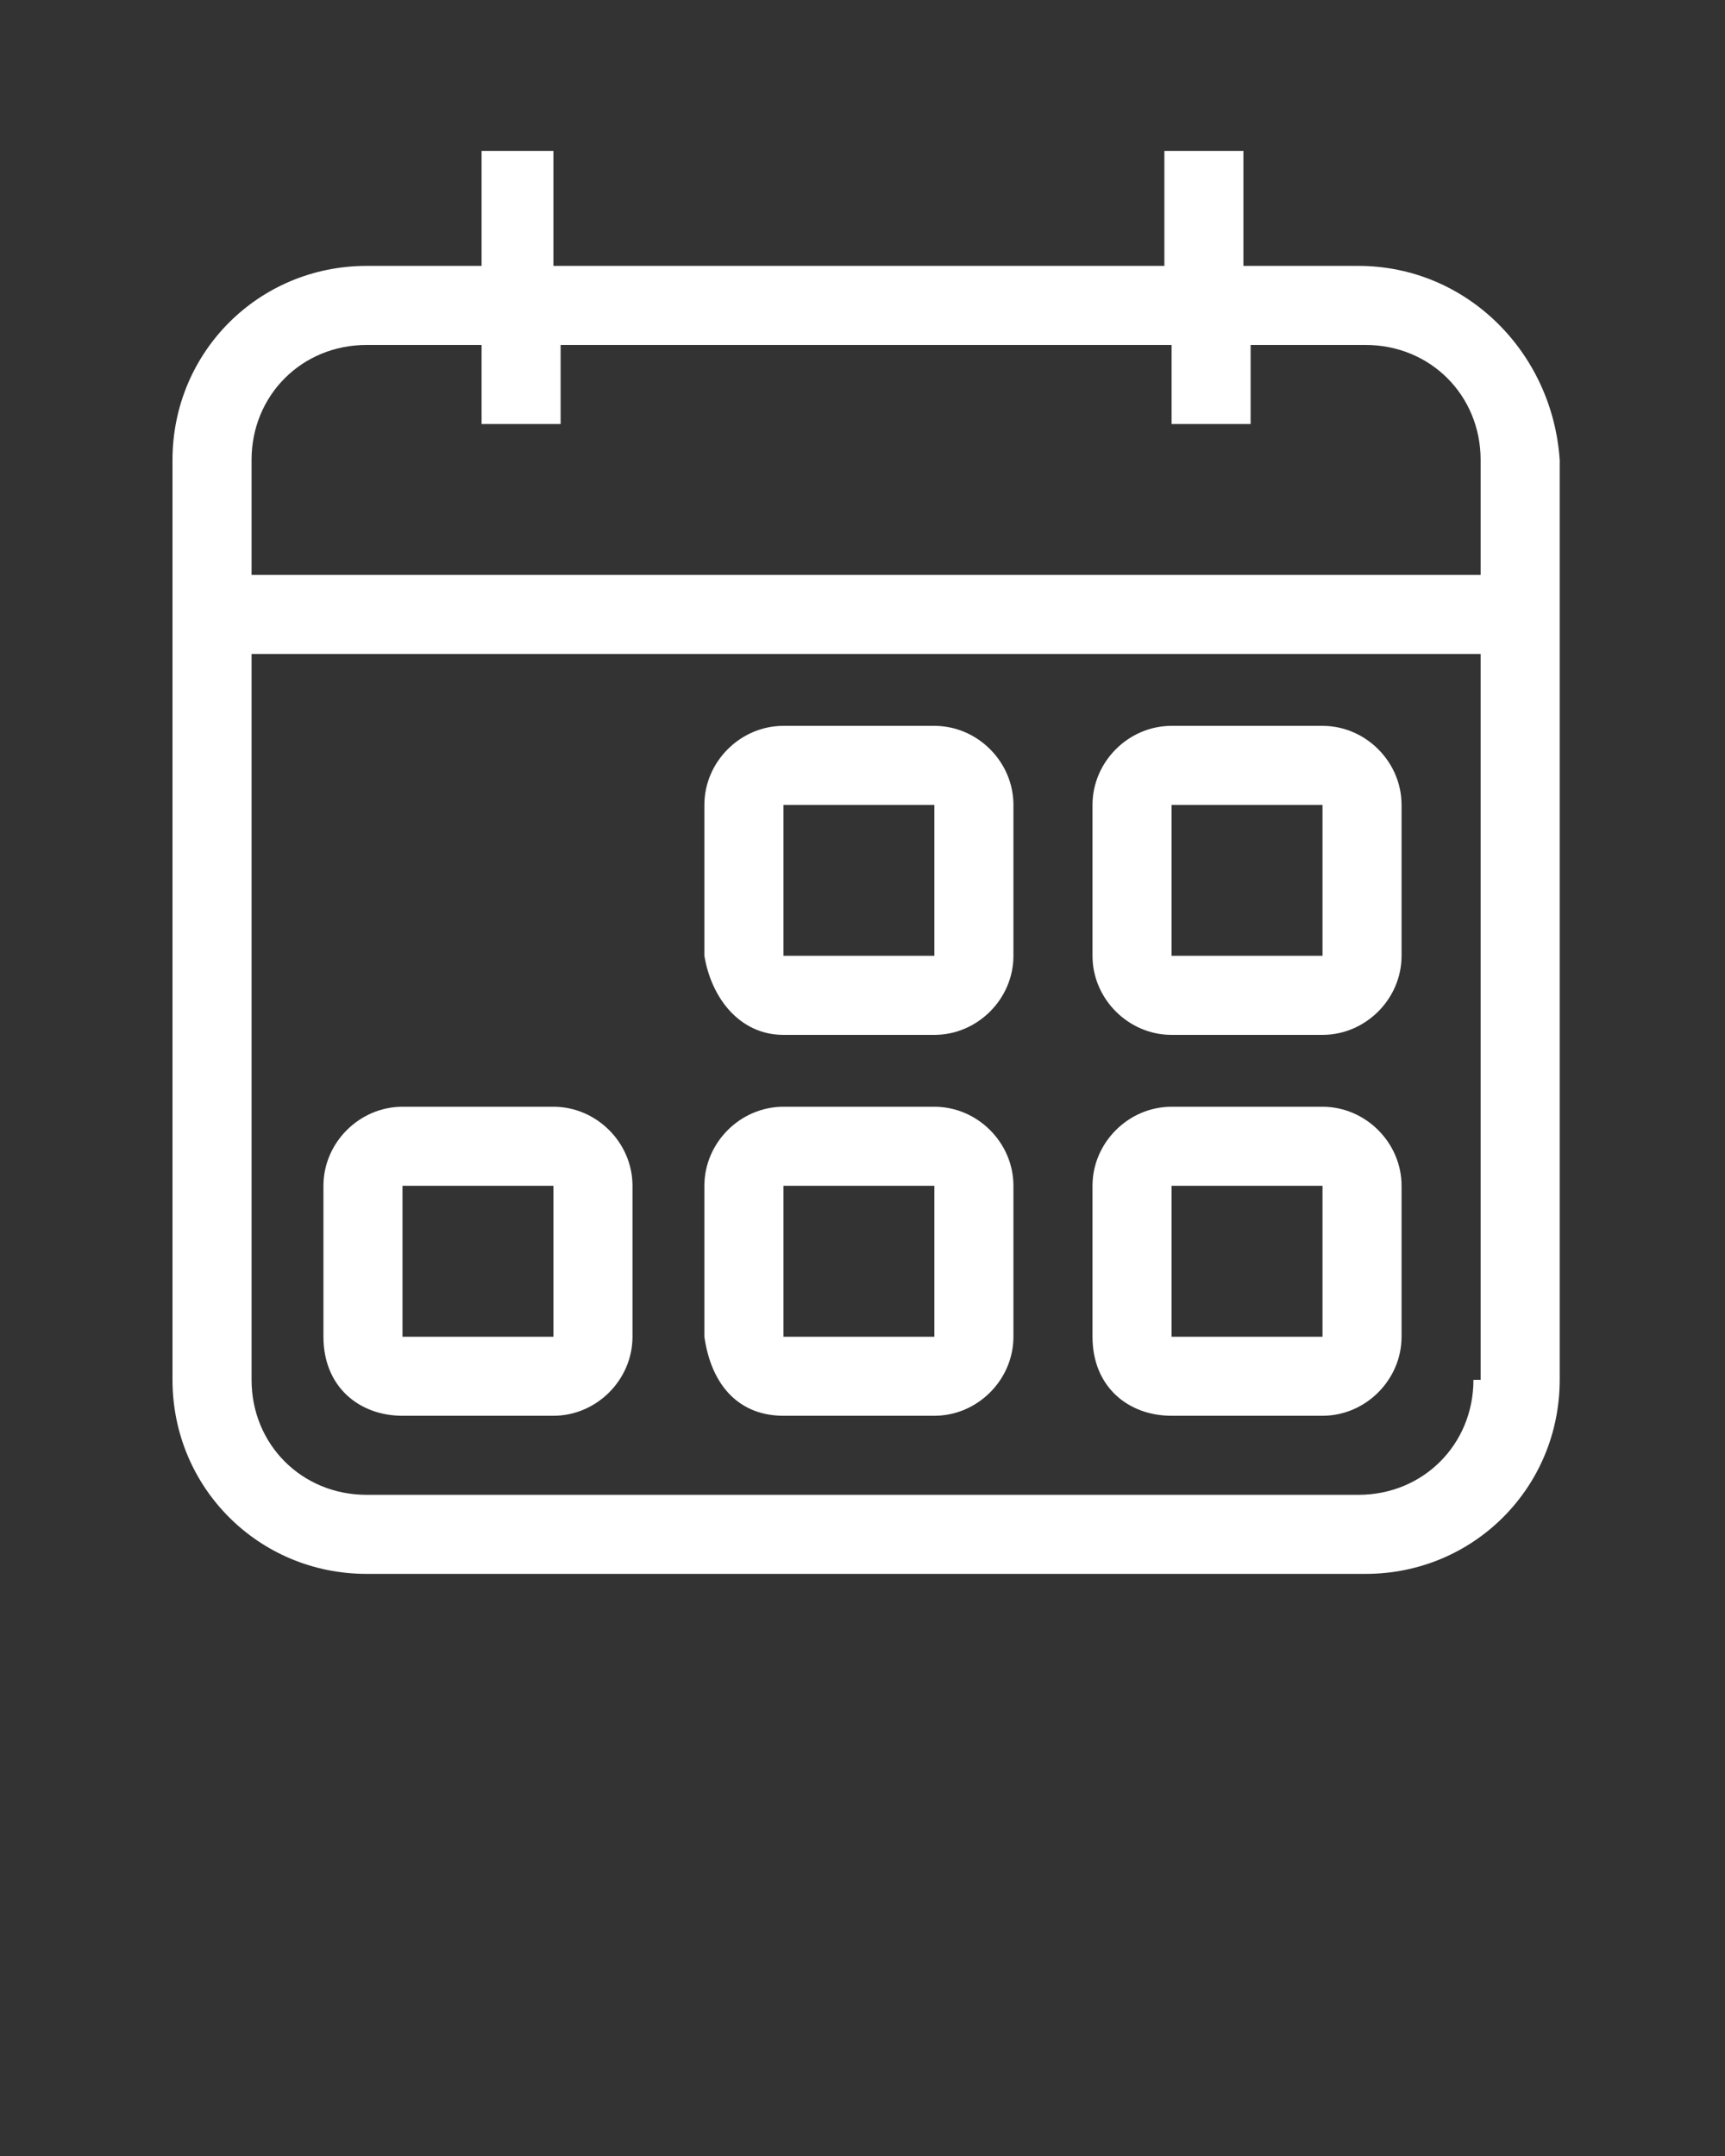 <?xml version="1.0" encoding="utf-8"?>
<!-- Generator: Adobe Illustrator 22.0.1, SVG Export Plug-In . SVG Version: 6.00 Build 0)  -->
<svg version="1.1" id="Layer_1" xmlns="http://www.w3.org/2000/svg" xmlns:xlink="http://www.w3.org/1999/xlink" x="0px" y="0px"
	 viewBox="0 0 24 30" style="enable-background:new 0 0 24 30;" xml:space="preserve">
<rect x="0" y="0" width="24" height="30" fill="#333333" stroke="none"/>
<style type="text/css">
	.st0{fill:#FFFFFF;}
</style>
<g>
	<path class="st0" d="M18.9,3.7h-1.6V2.1h-1.1v1.6H7.7V2.1H6.7v1.6H5.1c-1.5,0-2.7,1.2-2.7,2.7v12.8c0,1.5,1.2,2.7,2.7,2.7h13.9
		c1.5,0,2.7-1.2,2.7-2.7V9.1V8V6.4C21.6,4.9,20.4,3.7,18.9,3.7z M20.5,19.2c0,0.9-0.7,1.6-1.6,1.6H5.1c-0.9,0-1.6-0.7-1.6-1.6V9.1
		h17.1V19.2z M20.5,8H3.5V6.4c0-0.9,0.7-1.6,1.6-1.6h1.6v1.1h1.1V4.8h8.5v1.1h1.1V4.8h1.6c0.9,0,1.6,0.7,1.6,1.6V8z"/>
	<path class="st0" d="M10.9,14.4h2.1c0.6,0,1.1-0.5,1.1-1.1v-2.1c0-0.6-0.5-1.1-1.1-1.1h-2.1c-0.6,0-1.1,0.5-1.1,1.1v2.1
		C9.9,13.9,10.3,14.4,10.9,14.4z M10.9,11.2h2.1l0,2.1h-2.1C10.9,13.3,10.9,11.2,10.9,11.2z"/>
	<path class="st0" d="M16.3,14.4h2.1c0.6,0,1.1-0.5,1.1-1.1v-2.1c0-0.6-0.5-1.1-1.1-1.1h-2.1c-0.6,0-1.1,0.5-1.1,1.1v2.1
		C15.2,13.9,15.7,14.4,16.3,14.4z M16.3,11.2h2.1l0,2.1h-2.1V11.2z"/>
	<path class="st0" d="M5.6,19.7h2.1c0.6,0,1.1-0.5,1.1-1.1v-2.1c0-0.6-0.5-1.1-1.1-1.1H5.6c-0.6,0-1.1,0.5-1.1,1.1v2.1
		C4.5,19.3,5,19.7,5.6,19.7z M5.6,16.5h2.1l0,2.1H5.6V16.5z"/>
	<path class="st0" d="M10.9,19.7h2.1c0.6,0,1.1-0.5,1.1-1.1v-2.1c0-0.6-0.5-1.1-1.1-1.1h-2.1c-0.6,0-1.1,0.5-1.1,1.1v2.1
		C9.9,19.3,10.3,19.7,10.9,19.7z M10.9,16.5h2.1l0,2.1h-2.1C10.9,18.7,10.9,16.5,10.9,16.5z"/>
	<path class="st0" d="M16.3,19.7h2.1c0.6,0,1.1-0.5,1.1-1.1v-2.1c0-0.6-0.5-1.1-1.1-1.1h-2.1c-0.6,0-1.1,0.5-1.1,1.1v2.1
		C15.2,19.3,15.7,19.7,16.3,19.7z M16.3,16.5h2.1l0,2.1h-2.1V16.5z"/>
</g>
</svg>
